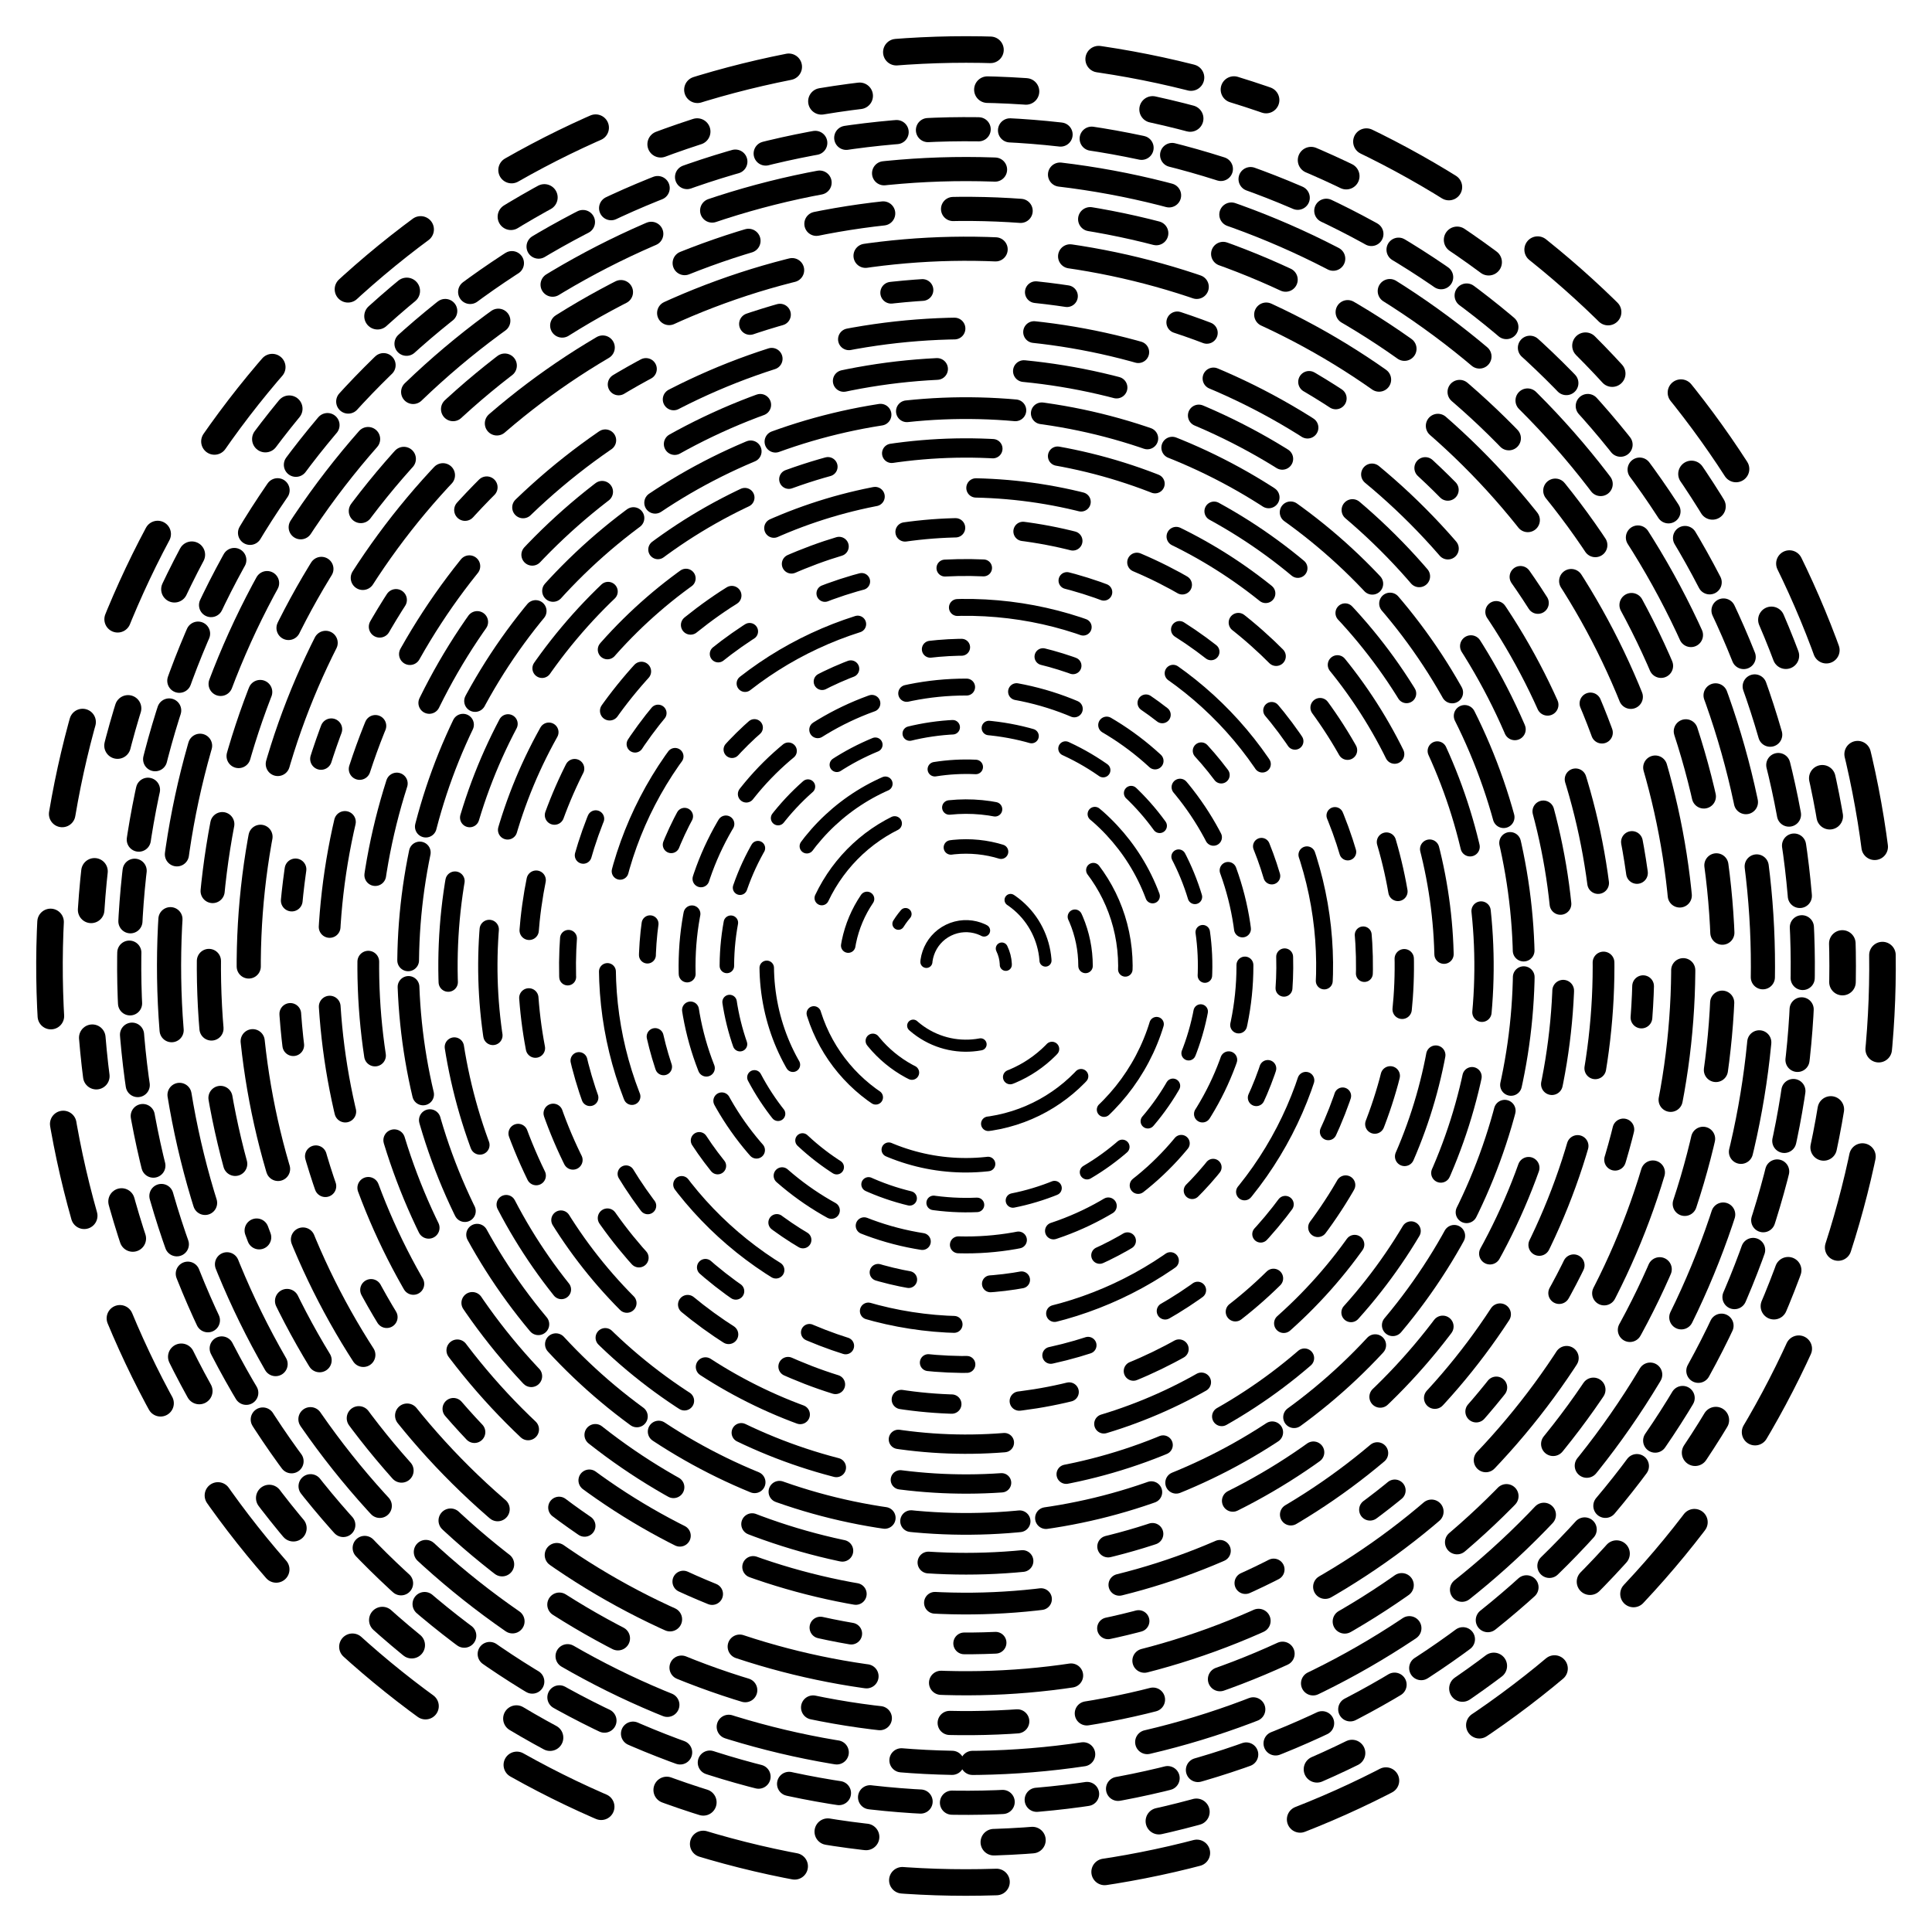 <svg xmlns="http://www.w3.org/2000/svg" version="1.1" xmlns:xlink="http://www.w3.org/1999/xlink" xmlns:svgjs="http://svgjs.dev/svgjs" viewBox="0 0 800 800"><g stroke="hsl(105, 69%, 30%)" fill="none" stroke-linecap="round"><circle r="379.5" cx="400" cy="400" stroke-width="11" stroke-dasharray="39 45" stroke-dashoffset="25" transform="rotate(287, 400, 400)" opacity="1.00"></circle><circle r="363" cx="400" cy="400" stroke-width="11" stroke-dasharray="16 53" stroke-dashoffset="25" transform="rotate(210, 400, 400)" opacity="0.96"></circle><circle r="346.5" cx="400" cy="400" stroke-width="10" stroke-dasharray="21 13" stroke-dashoffset="25" transform="rotate(86, 400, 400)" opacity="0.91"></circle><circle r="330" cx="400" cy="400" stroke-width="10" stroke-dasharray="46 27" stroke-dashoffset="25" transform="rotate(91, 400, 400)" opacity="0.87"></circle><circle r="313.5" cx="400" cy="400" stroke-width="10" stroke-dasharray="28 29" stroke-dashoffset="25" transform="rotate(159, 400, 400)" opacity="0.83"></circle><circle r="297" cx="400" cy="400" stroke-width="10" stroke-dasharray="54 31" stroke-dashoffset="25" transform="rotate(70, 400, 400)" opacity="0.78"></circle><circle r="280.5" cx="400" cy="400" stroke-width="9" stroke-dasharray="13 47" stroke-dashoffset="25" transform="rotate(232, 400, 400)" opacity="0.74"></circle><circle r="264" cx="400" cy="400" stroke-width="9" stroke-dasharray="44 33" stroke-dashoffset="25" transform="rotate(198, 400, 400)" opacity="0.70"></circle><circle r="247.5" cx="400" cy="400" stroke-width="9" stroke-dasharray="39 36" stroke-dashoffset="25" transform="rotate(73, 400, 400)" opacity="0.65"></circle><circle r="231" cx="400" cy="400" stroke-width="9" stroke-dasharray="45 11" stroke-dashoffset="25" transform="rotate(159, 400, 400)" opacity="0.61"></circle><circle r="214.5" cx="400" cy="400" stroke-width="8" stroke-dasharray="42 27" stroke-dashoffset="25" transform="rotate(250, 400, 400)" opacity="0.57"></circle><circle r="198" cx="400" cy="400" stroke-width="8" stroke-dasharray="44 42" stroke-dashoffset="25" transform="rotate(154, 400, 400)" opacity="0.53"></circle><circle r="181.5" cx="400" cy="400" stroke-width="8" stroke-dasharray="21 28" stroke-dashoffset="25" transform="rotate(336, 400, 400)" opacity="0.48"></circle><circle r="165" cx="400" cy="400" stroke-width="7" stroke-dasharray="16 35" stroke-dashoffset="25" transform="rotate(10, 400, 400)" opacity="0.44"></circle><circle r="148.5" cx="400" cy="400" stroke-width="7" stroke-dasharray="53 42" stroke-dashoffset="25" transform="rotate(95, 400, 400)" opacity="0.40"></circle><circle r="132" cx="400" cy="400" stroke-width="7" stroke-dasharray="13 34" stroke-dashoffset="25" transform="rotate(308, 400, 400)" opacity="0.35"></circle><circle r="115.5" cx="400" cy="400" stroke-width="7" stroke-dasharray="25 15" stroke-dashoffset="25" transform="rotate(273, 400, 400)" opacity="0.31"></circle><circle r="99" cx="400" cy="400" stroke-width="6" stroke-dasharray="18 15" stroke-dashoffset="25" transform="rotate(99, 400, 400)" opacity="0.27"></circle><circle r="82.5" cx="400" cy="400" stroke-width="6" stroke-dasharray="42 54" stroke-dashoffset="25" transform="rotate(261, 400, 400)" opacity="0.22"></circle><circle r="66" cx="400" cy="400" stroke-width="6" stroke-dasharray="44 49" stroke-dashoffset="25" transform="rotate(264, 400, 400)" opacity="0.18"></circle><circle r="49.5" cx="400" cy="400" stroke-width="6" stroke-dasharray="21 42" stroke-dashoffset="25" transform="rotate(360, 400, 400)" opacity="0.14"></circle><circle r="33" cx="400" cy="400" stroke-width="5" stroke-dasharray="30 48" stroke-dashoffset="25" transform="rotate(212, 400, 400)" opacity="0.09"></circle><circle r="16.5" cx="400" cy="400" stroke-width="5" stroke-dasharray="32 54" stroke-dashoffset="25" transform="rotate(334, 400, 400)" opacity="0.05"></circle></g></svg>